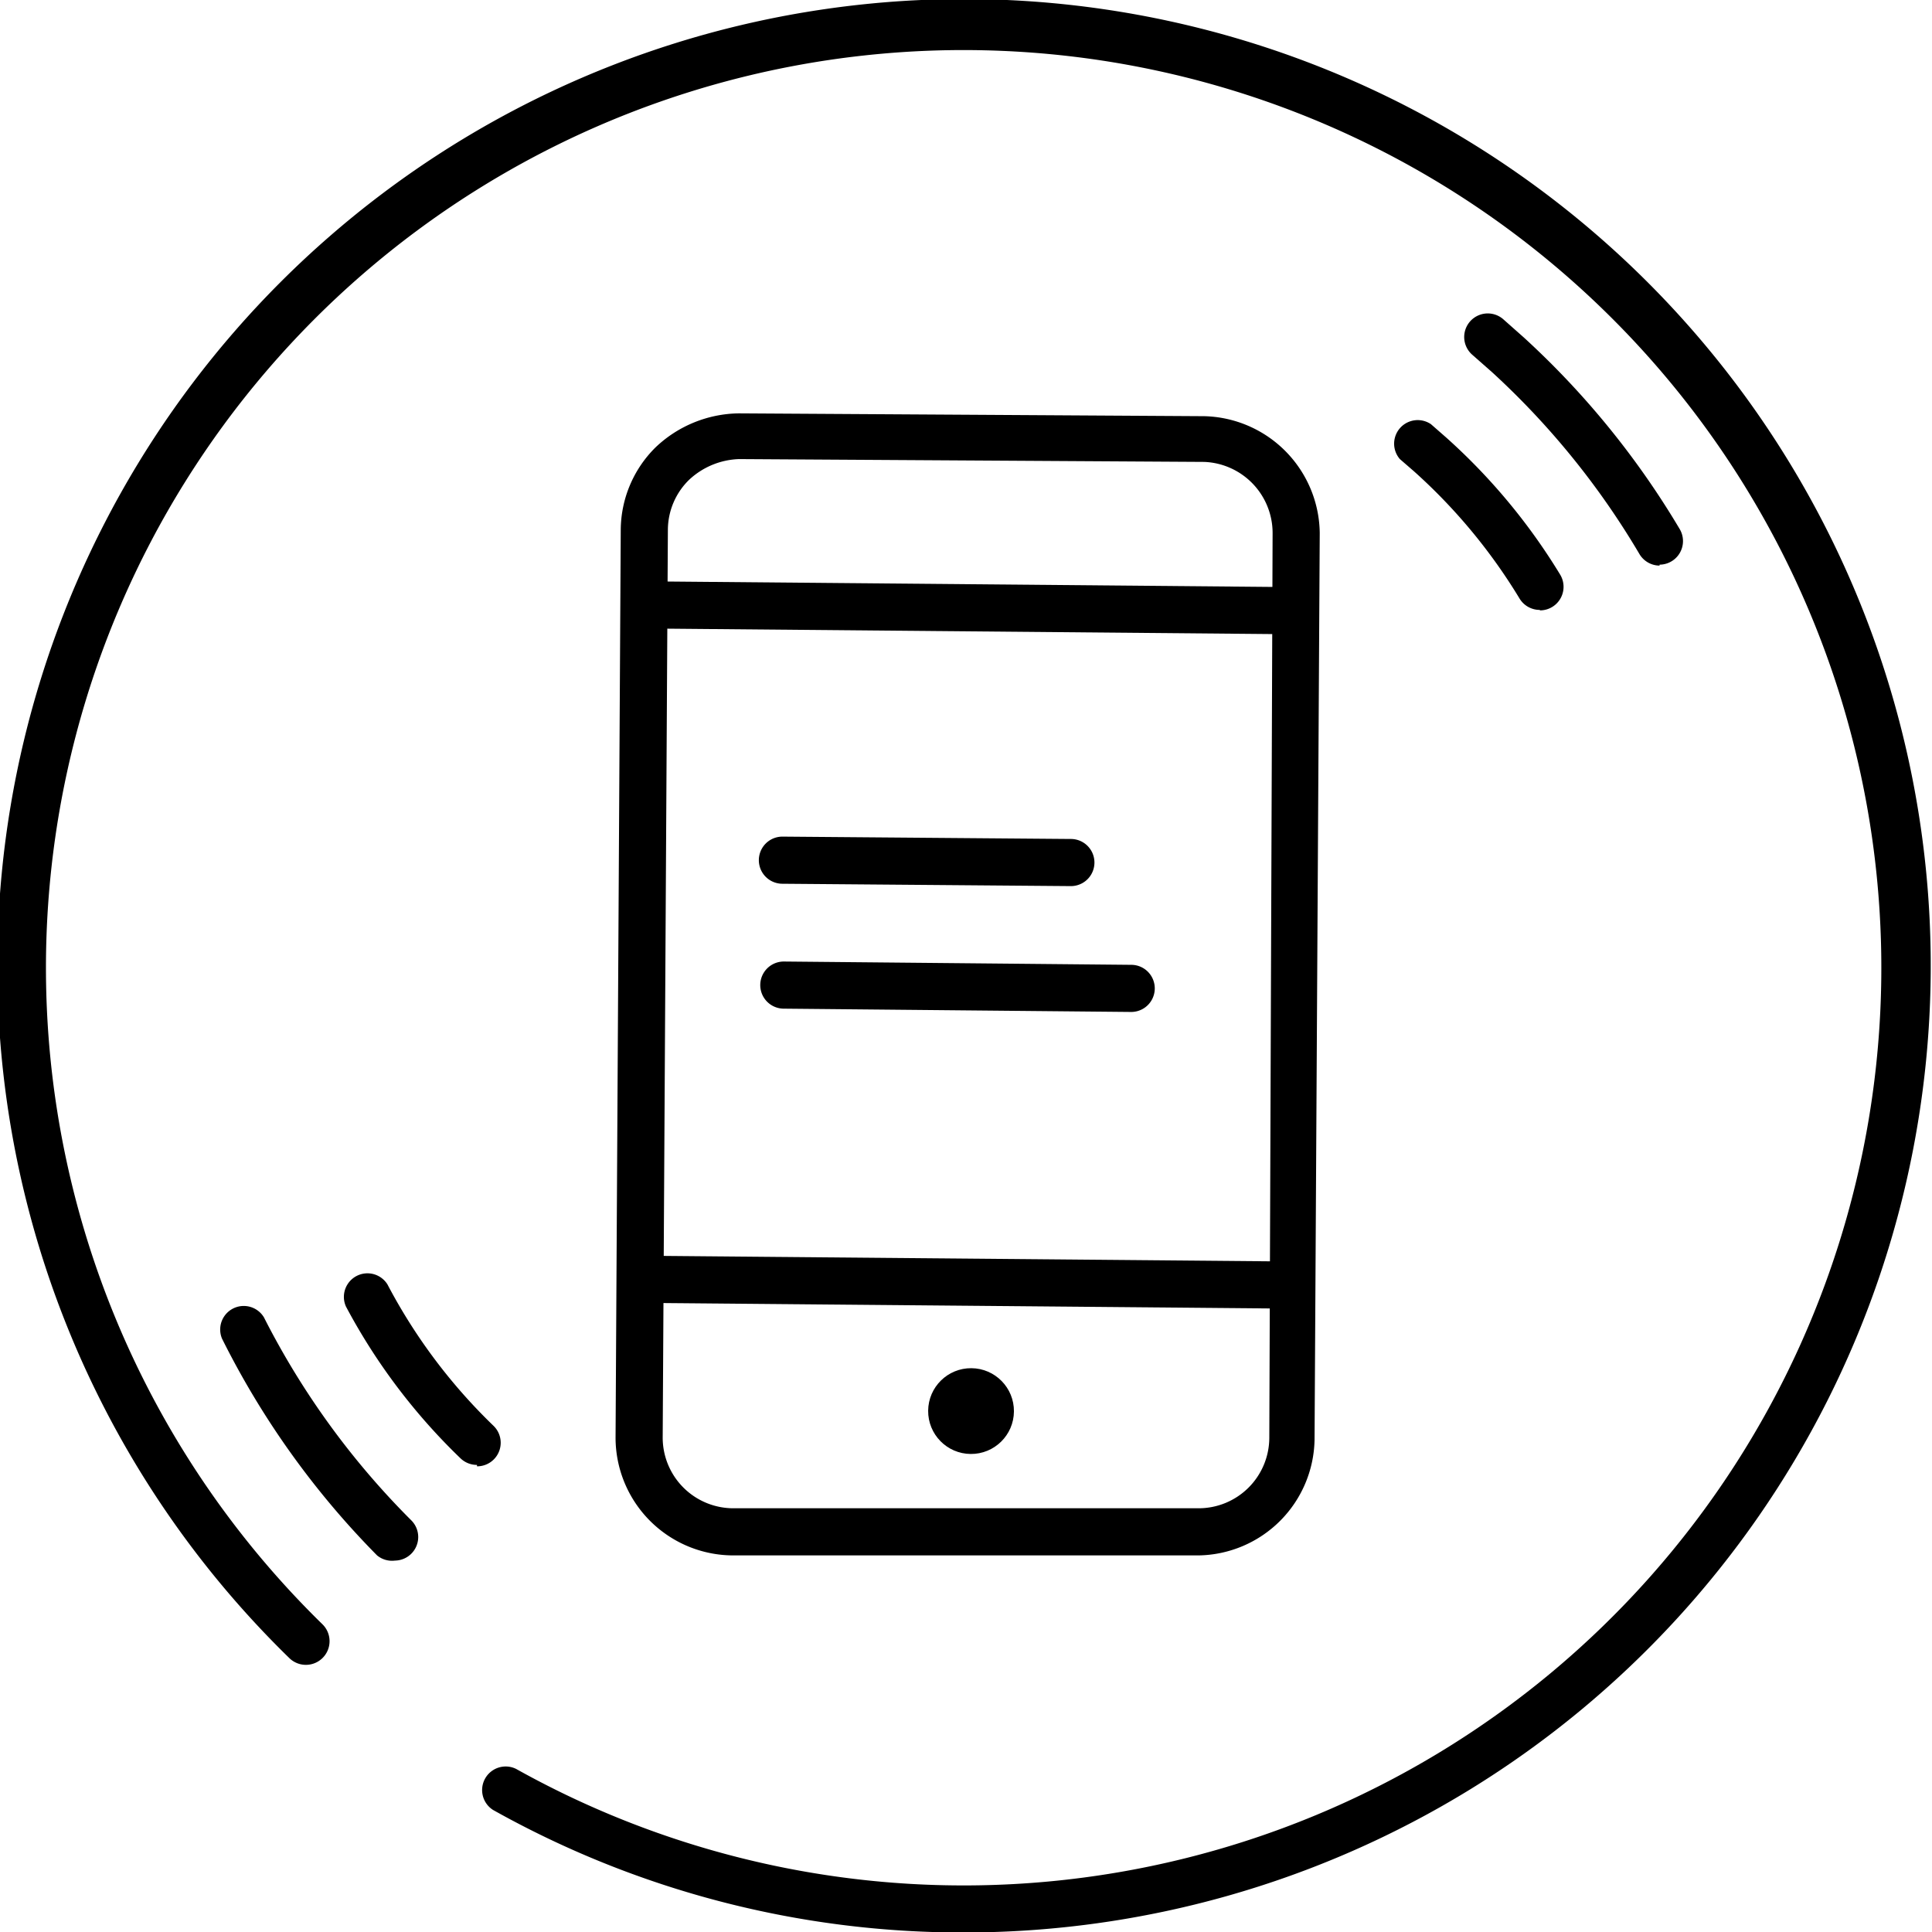 <svg viewBox="0 0 40.99 40.99"><path d="M13.719 13.334l.009-1 13.759.123-.009 1zM22.72 18.8l-6.12-.05a.5.5 0 0 1 0-1l6.12.05a.5.5 0 0 1 0 1zM24 21.47l-7.37-.07a.5.5 0 0 1 0-1l7.37.07a.5.5 0 0 1 0 1zm-10.433 6.172l.009-1 13.76.122-.01 1z"/><circle cx="20.6" cy="29.94" r=".91" transform="rotate(-89.49 20.6 29.938)"/><path d="M20.46 41a20.37 20.37 0 0 1-10-2.6.5.5 0 0 1 .49-.87 19.47 19.47 0 1 0-4.11-3.07.5.5 0 0 1-.7.72A20.51 20.51 0 1 1 20.46 41z"/><path d="M35.21 12a.5.5 0 0 1-.43-.25 16.81 16.81 0 0 0-3.12-3.85l-.42-.37a.5.5 0 0 1 .65-.76l.44.39a17.85 17.85 0 0 1 3.31 4.07.5.5 0 0 1-.43.75zM8.38 33.11A.5.5 0 0 1 8 33a17.89 17.89 0 0 1-3.29-4.6.5.5 0 0 1 .89-.45 16.85 16.85 0 0 0 3.13 4.31.5.5 0 0 1-.35.85zM25.43 33h-9.88a2.5 2.5 0 0 1-2.49-2.51l.11-19.24a2.48 2.48 0 0 1 .74-1.76 2.61 2.61 0 0 1 1.77-.72l9.87.06A2.51 2.51 0 0 1 28 11.31l-.11 19.24A2.5 2.5 0 0 1 25.43 33zm0-1a1.5 1.5 0 0 0 1.5-1.49l.07-19.2a1.51 1.51 0 0 0-1.45-1.51l-9.87-.06a1.63 1.63 0 0 0-1.06.44 1.49 1.49 0 0 0-.45 1.06l-.11 19.24a1.5 1.5 0 0 0 1.5 1.52zm7.24-19.06a.5.5 0 0 1-.43-.24A11.86 11.86 0 0 0 30 10l-.3-.26a.5.5 0 0 1 .66-.74l.32.28a12.86 12.86 0 0 1 2.42 2.91.5.5 0 0 1-.43.76zM10.12 31.08a.5.5 0 0 1-.35-.14 12.8 12.8 0 0 1-2.43-3.22.5.5 0 0 1 .88-.47 11.76 11.76 0 0 0 2.25 3 .5.5 0 0 1-.35.86z"/></svg>